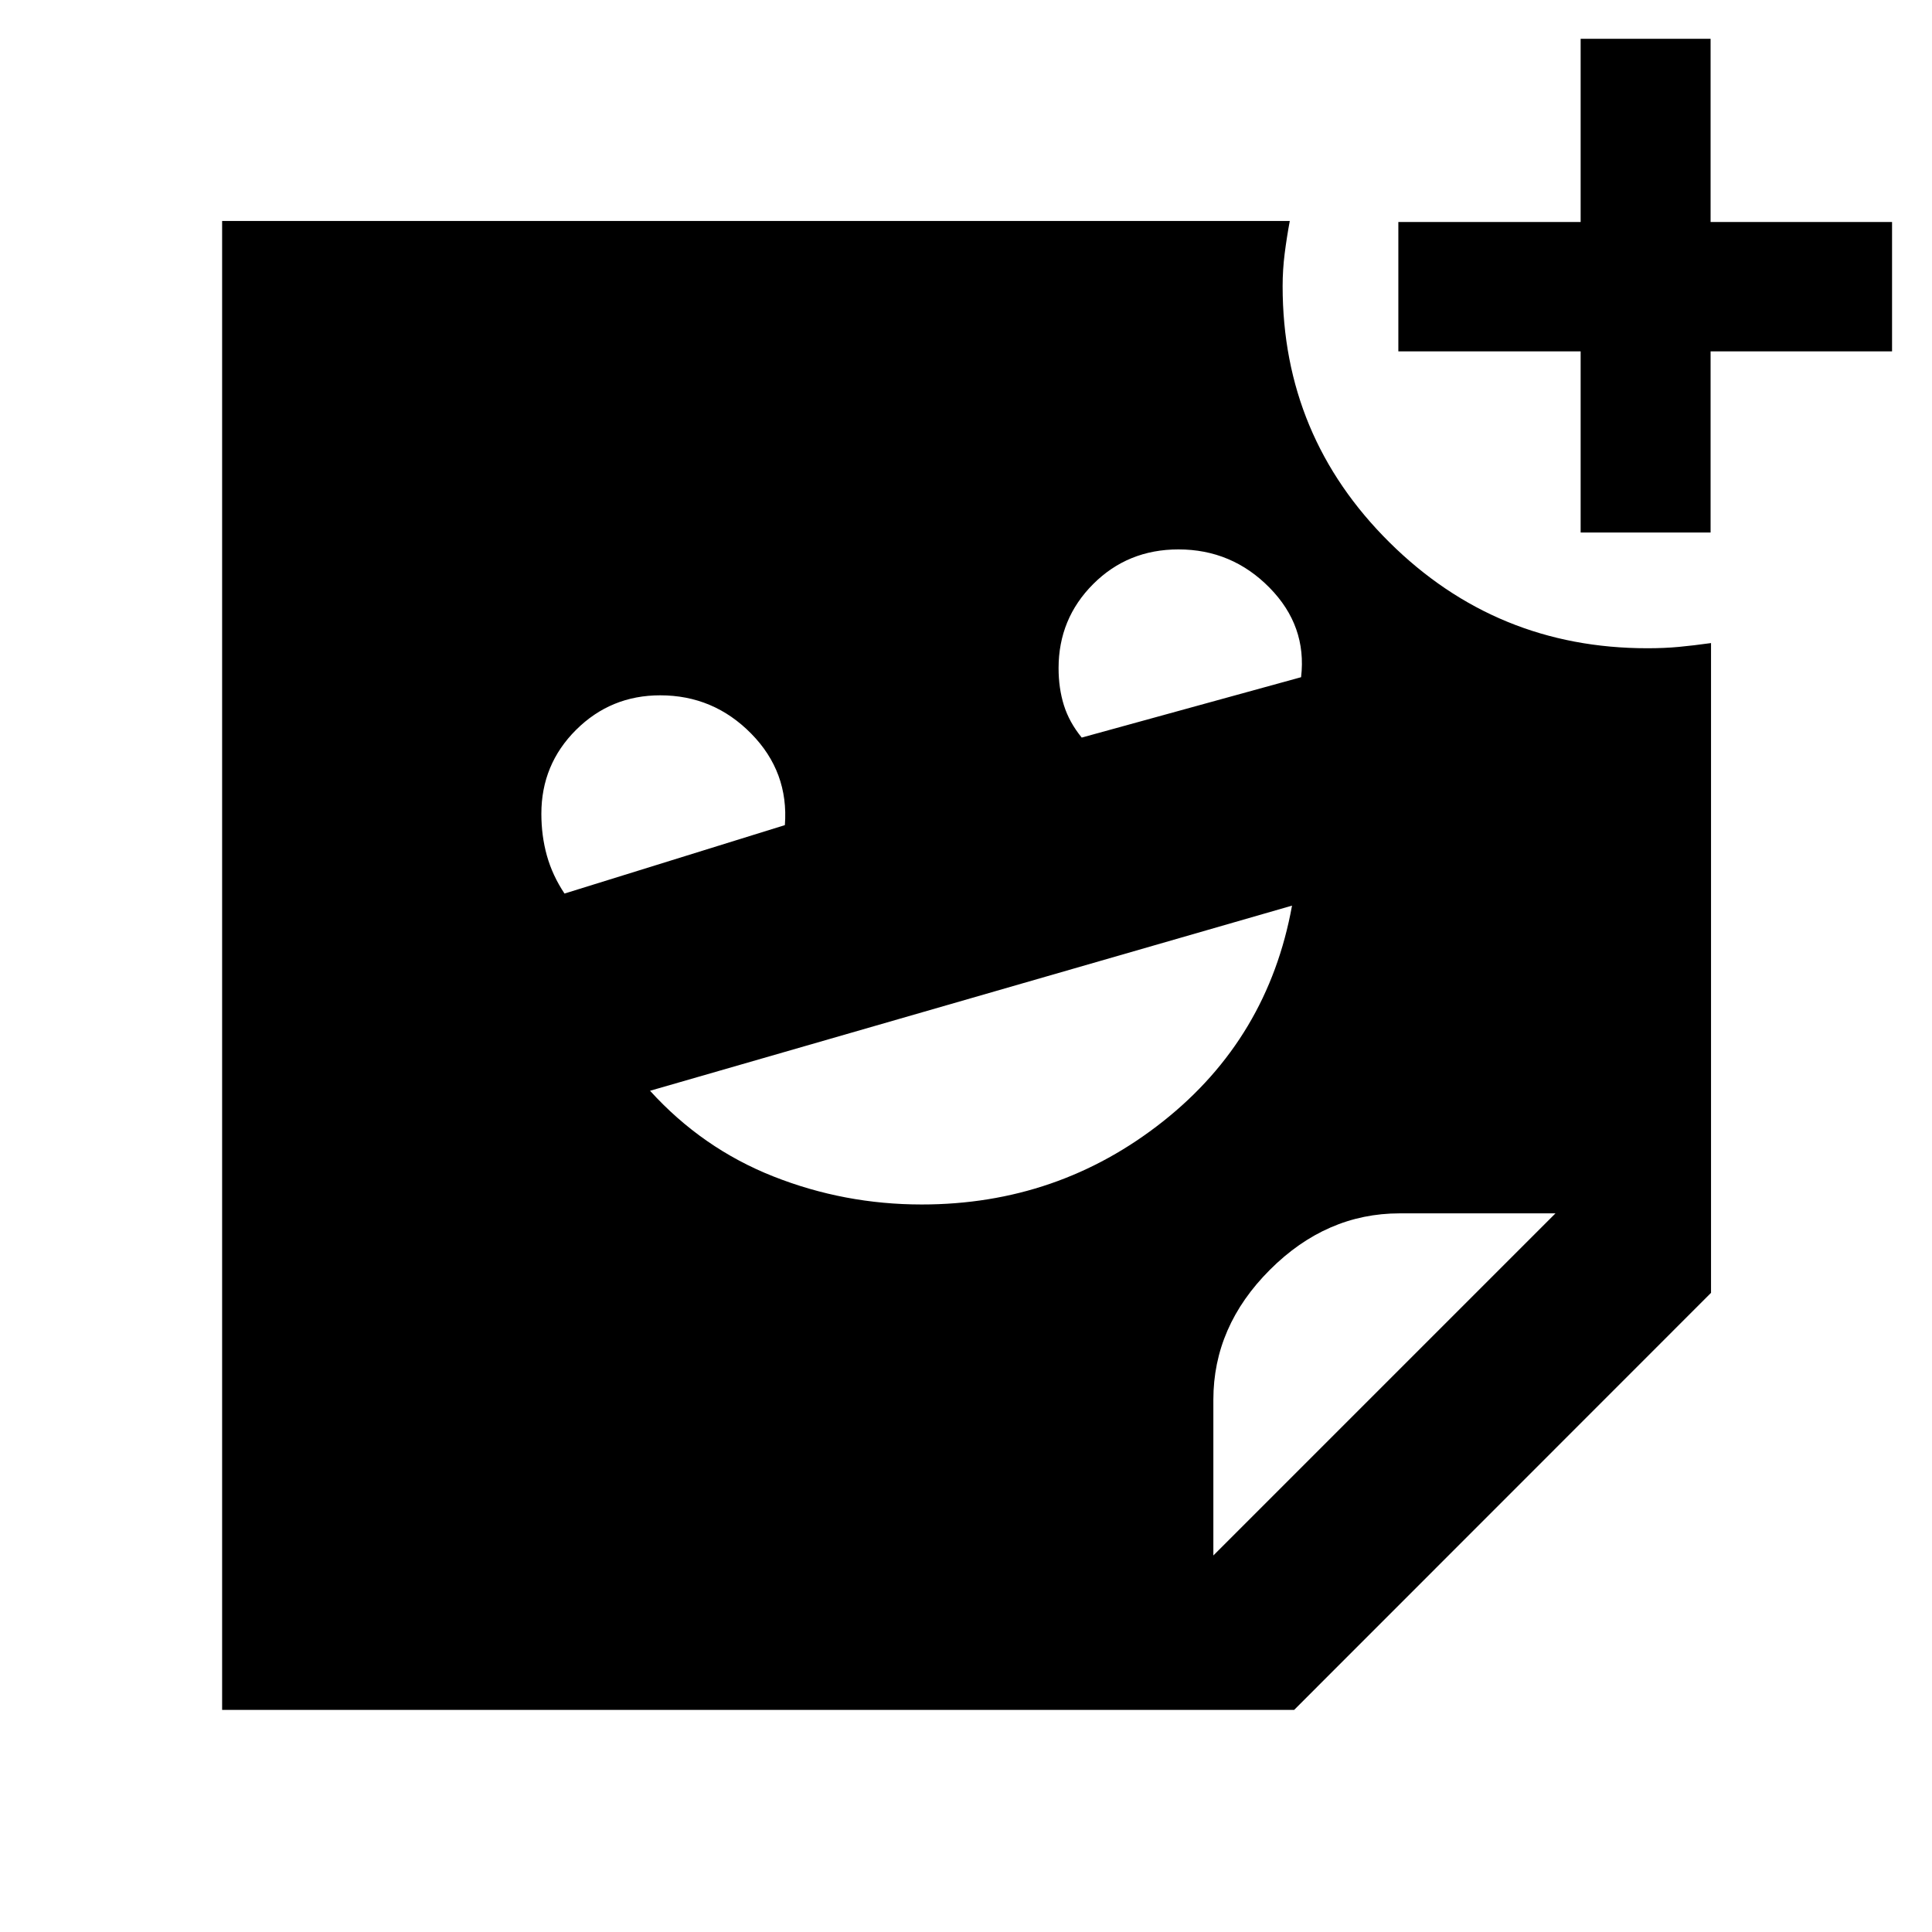 <svg xmlns="http://www.w3.org/2000/svg" height="48" viewBox="0 -960 960 960" width="48"><path d="M785.41-695.39v-90.02h-90.58v-64.29h90.58v-91.02h64.57v91.02h90.17v64.29h-90.17v90.02h-64.57ZM537.5-593.5l109-30q3-25.5-15.7-44.5t-45.24-19q-25.14 0-42.35 17.21T526-628q0 9.96 2.64 18.42 2.65 8.47 8.86 16.08Zm-257 77.5L390-550q2-26.4-16.72-45.45-18.72-19.05-45.22-19.05-24.56 0-41.81 17.16Q269-580.17 269-555.65q0 10.97 2.75 20.81Q274.5-525 280.5-516ZM458-361.5q67.77 0 119.91-41.29Q630.06-444.08 642-510l-319 92q25.97 28.59 61.23 42.54Q419.5-361.5 458-361.5Zm144.91 174.41 170-170H695.5q-36.46 0-64.52 28.07-28.07 28.06-28.07 64.52v77.41Zm40.15 76.72H110.37V-850.2h530.52q-1.5 8.01-2.53 16.1-1.03 8.1-1.03 16.32 0 74.65 53.08 127.27 53.09 52.62 128.14 52.62 8.58 0 15.72-.68 7.14-.67 15.93-1.89v322.86L643.06-110.37Z"/></svg>